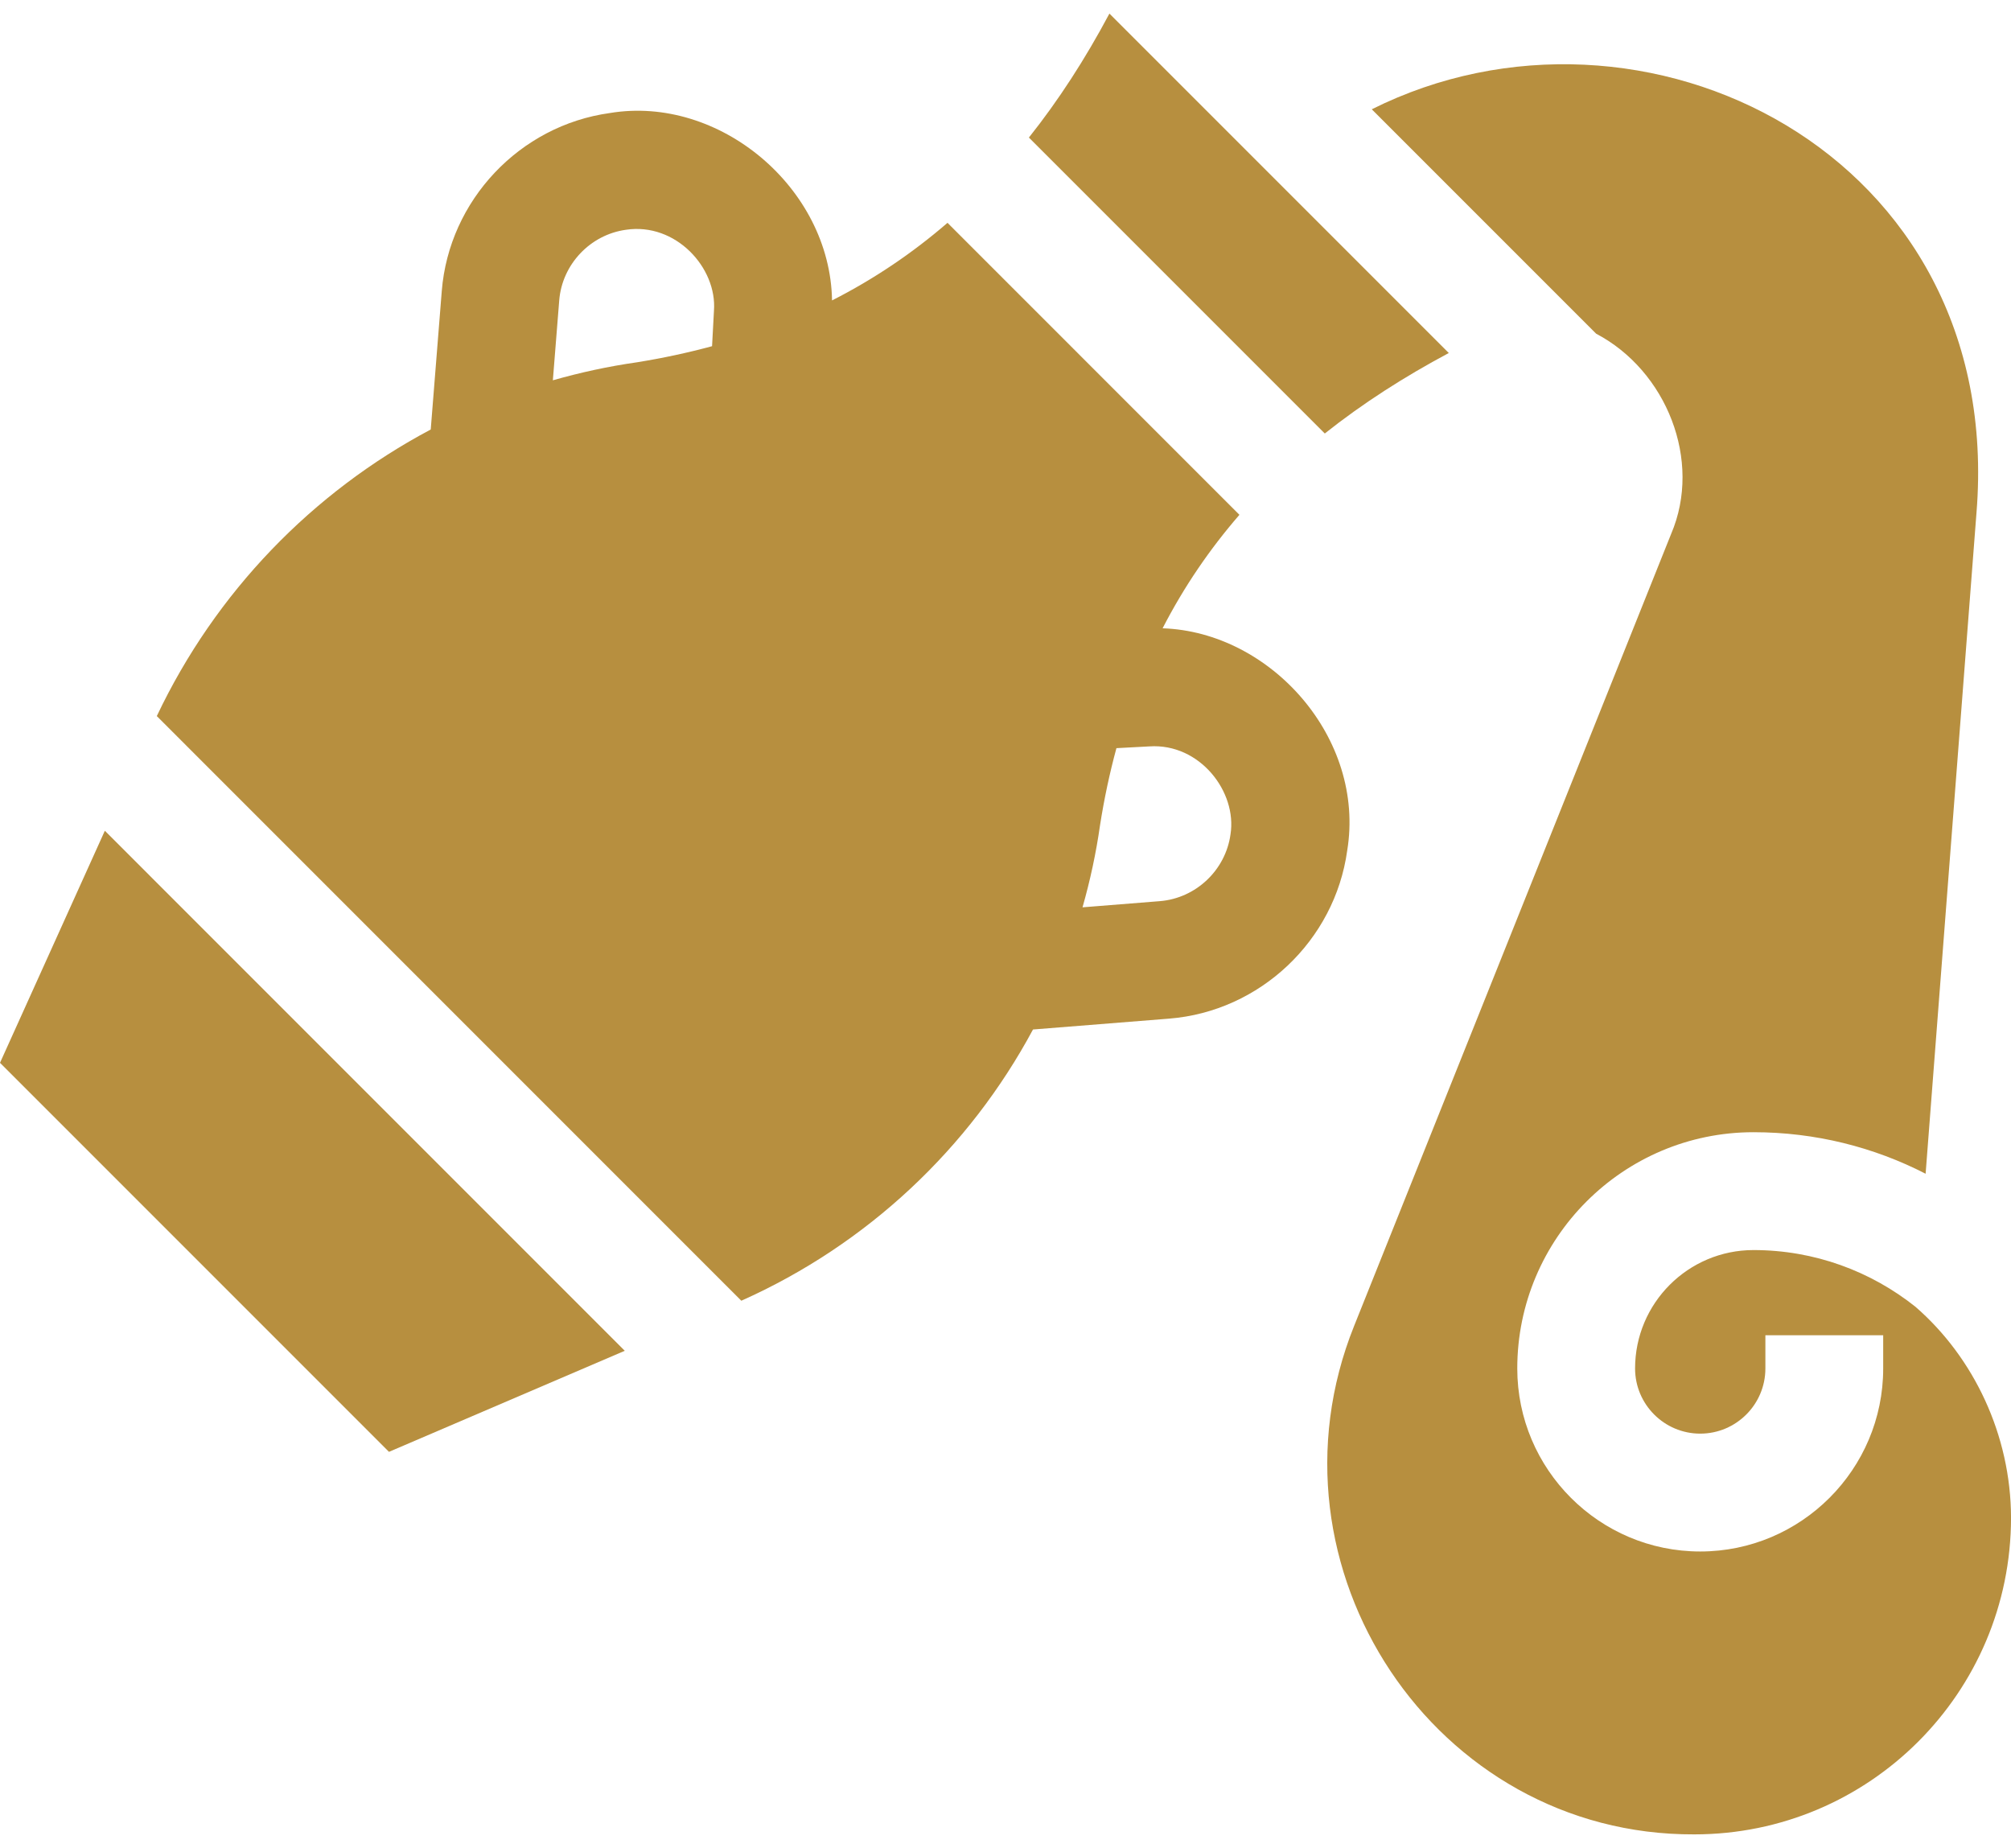 <svg width="74" height="68" viewBox="0 0 74 68" fill="none" xmlns="http://www.w3.org/2000/svg">
<path d="M40.824 0.5C39.929 2.18 38.944 3.701 37.861 5.061L48.749 15.949C50.144 14.841 51.673 13.862 53.312 12.988L40.824 0.5Z" fill="#B78F3F"/>
<path d="M3.858 30.565L0 39.103L14.313 53.416L22.99 49.698L3.858 30.565Z" fill="#B78F3F"/>
<path d="M70.481 48.076C68.844 46.774 66.774 45.992 64.524 45.992C62.121 45.992 60.167 47.946 60.167 50.348C60.167 51.671 61.243 52.746 62.564 52.746C63.886 52.746 64.962 51.671 64.962 50.348V49.127H69.297V50.348C69.297 54.061 66.277 57.082 62.564 57.082C58.852 57.082 55.832 54.061 55.832 50.348C55.832 45.556 59.73 41.656 64.524 41.656C66.804 41.656 68.958 42.207 70.858 43.184L72.73 18.865C73.803 5.622 60.416 -0.95 50.478 4.021L58.734 12.277C61.322 13.636 62.648 16.949 61.493 19.646L49.829 48.782C46.258 57.666 52.798 67.53 62.346 67.49C68.783 67.49 74.001 62.272 74.001 55.835C73.994 52.805 72.636 49.945 70.481 48.076Z" fill="#B78F3F"/>
<path d="M42.781 23.116C43.571 21.58 44.521 20.195 45.608 18.941L34.866 8.198C33.567 9.32 32.154 10.272 30.617 11.053C30.549 6.903 26.463 3.488 22.439 4.159C19.122 4.617 16.522 7.372 16.256 10.709L15.85 15.802C11.5 18.111 7.936 21.779 5.77 26.346L27.279 47.856C31.927 45.781 35.67 42.239 38.012 37.877L43.024 37.477C46.361 37.211 49.116 34.61 49.574 31.294C50.252 27.164 46.761 23.249 42.781 23.116ZM26.272 11.433L26.202 12.737C25.316 12.977 24.397 13.175 23.442 13.329C22.387 13.479 21.353 13.704 20.344 13.992L20.578 11.053C20.683 9.729 21.716 8.636 23.032 8.454C24.863 8.178 26.391 9.849 26.272 11.433ZM45.279 30.701C45.097 32.017 44.004 33.049 42.679 33.155L39.834 33.382C40.114 32.399 40.332 31.393 40.478 30.365C40.633 29.375 40.836 28.43 41.082 27.526L42.3 27.461C44.148 27.34 45.53 29.132 45.279 30.701Z" fill="#B78F3F"/>
</svg>
